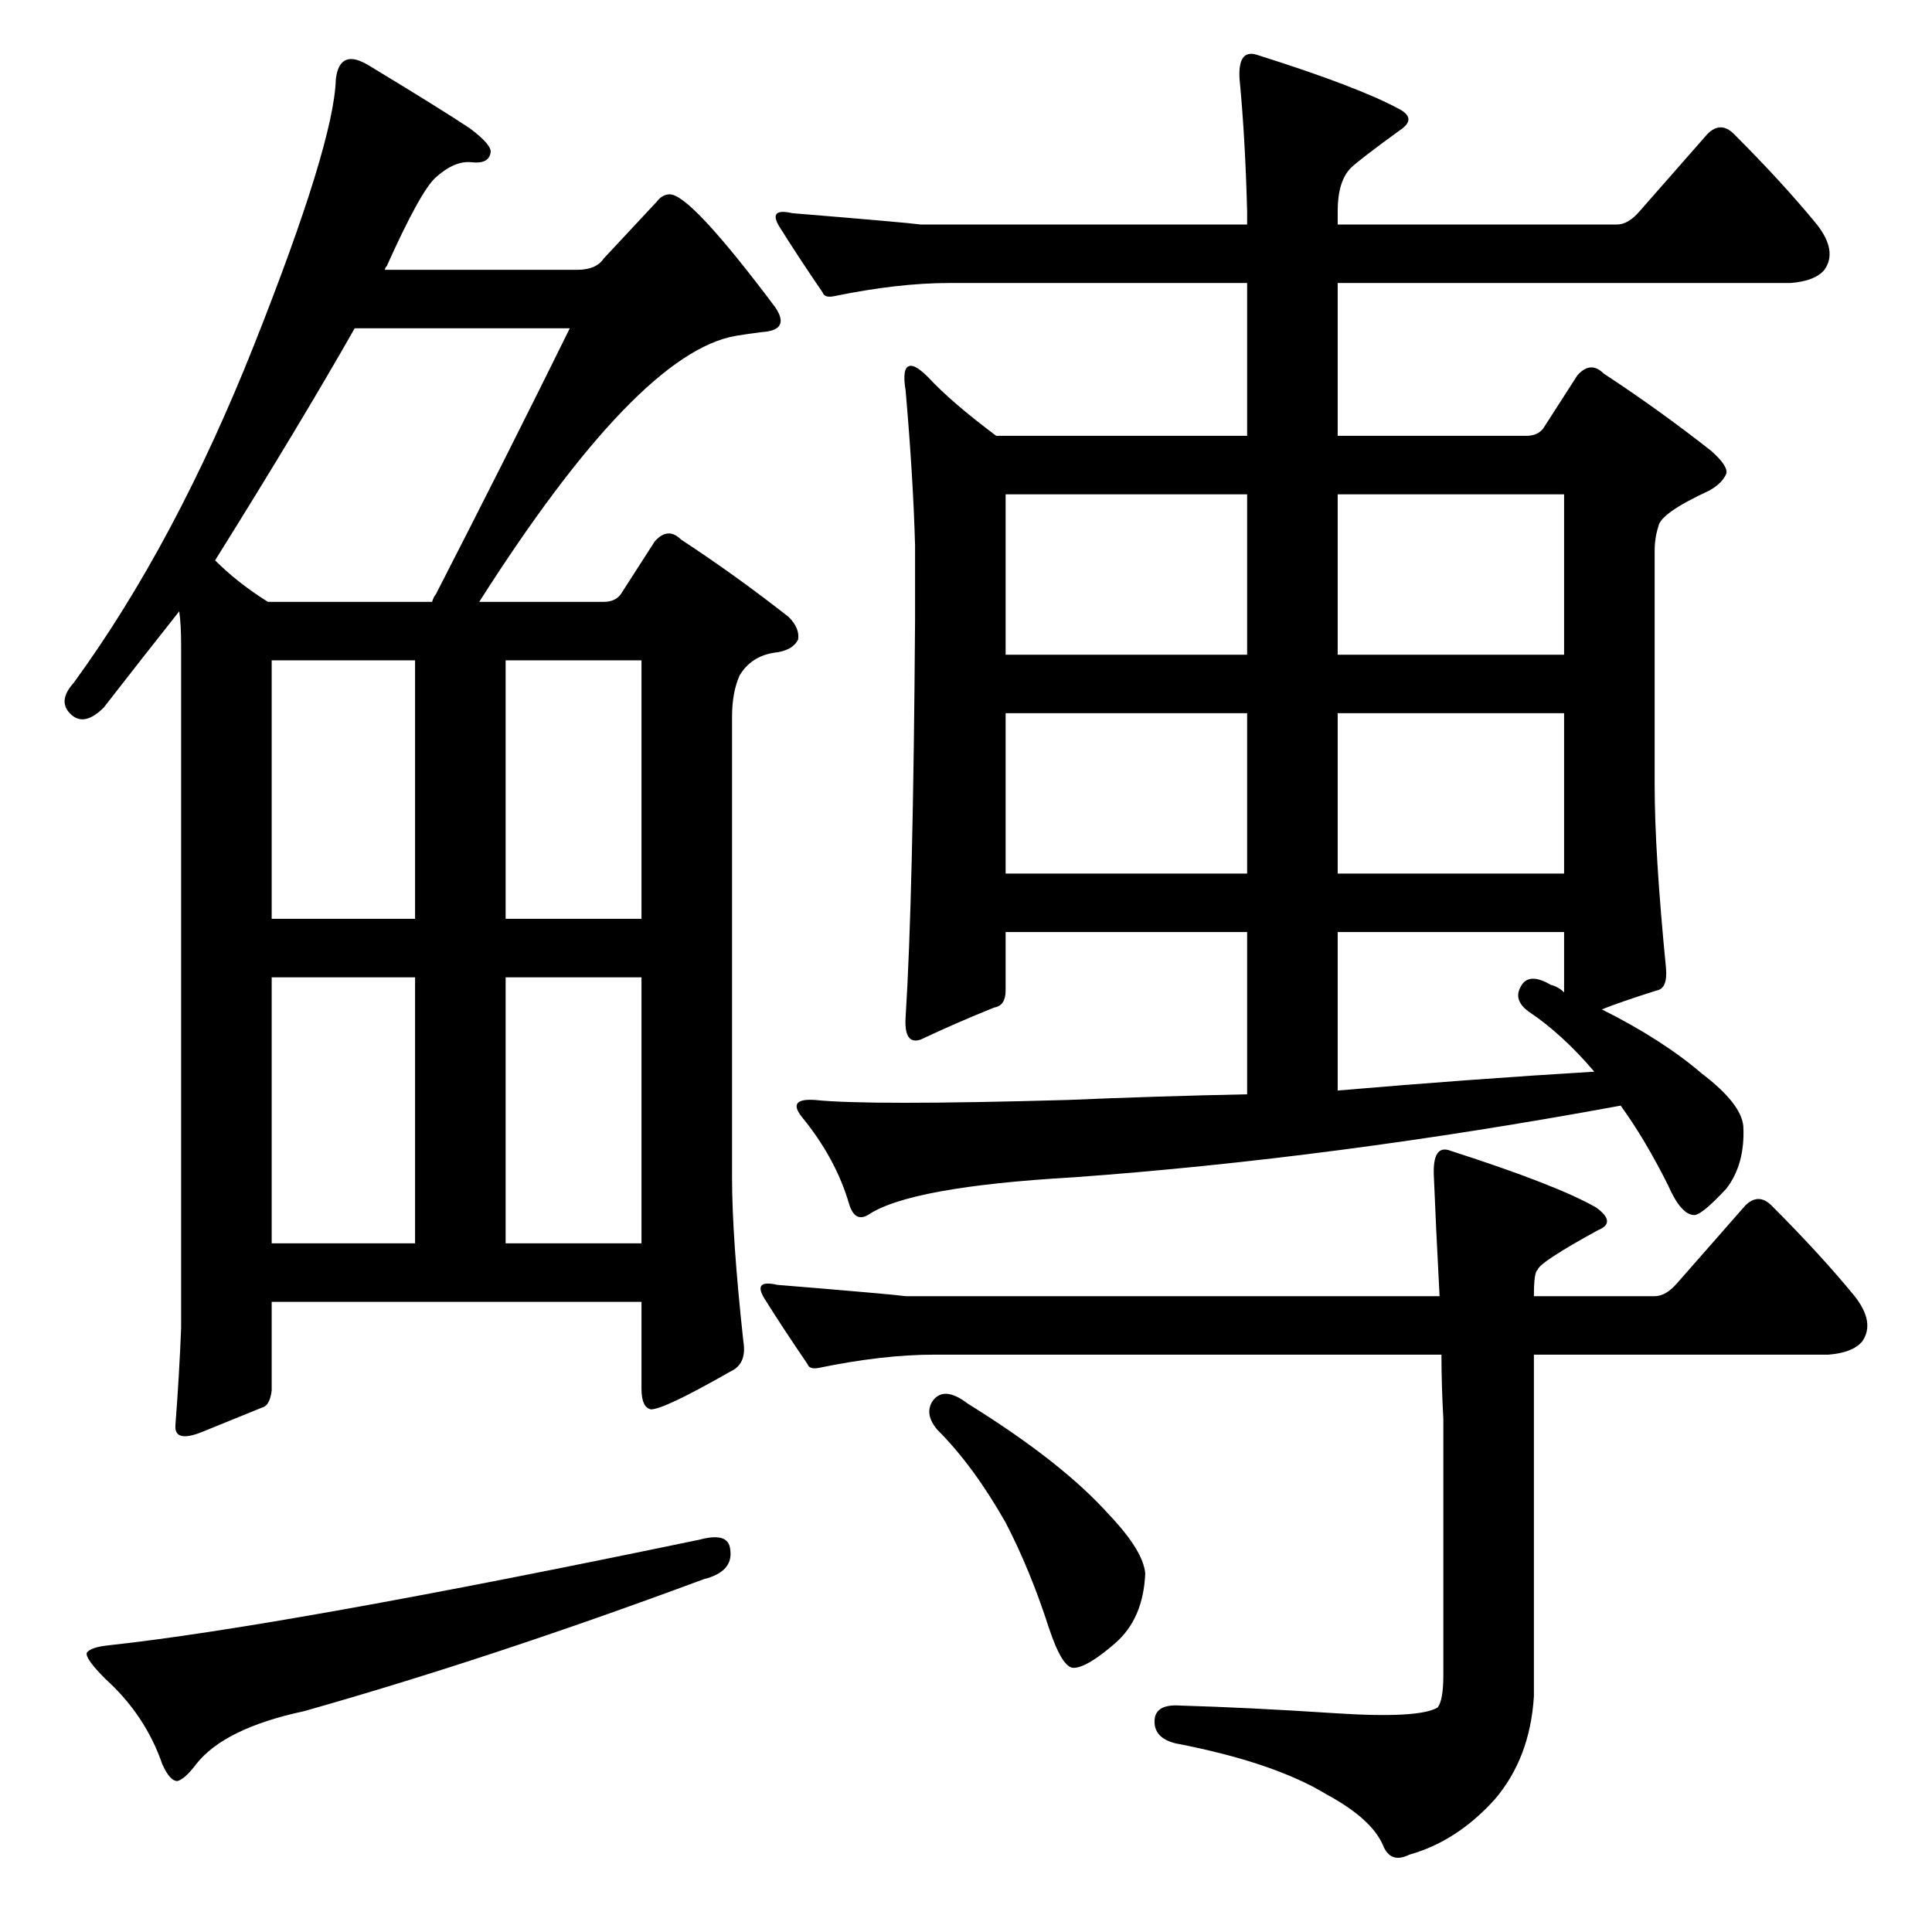<?xml version="1.0" standalone="no"?>
<!DOCTYPE svg PUBLIC "-//W3C//DTD SVG 1.1//EN" "http://www.w3.org/Graphics/SVG/1.1/DTD/svg11.dtd" >
<svg xmlns="http://www.w3.org/2000/svg" xmlns:xlink="http://www.w3.org/1999/xlink" version="1.1" viewBox="0 -205 1024 1024">
  <g transform="matrix(1 0 0 -1 0 819)">
   <path fill="currentColor"
d="M460 380q-7 -4 -10 6q-7 24 -25 46q-8 10 7 9q28 -3 134 0q47 2 95 3v86h-128v-31q0 -8 -6 -9q-20 -8 -39 -17q-9 -3 -8 12q4 63 5 210v40q-1 36 -5 82q-2 12 2 13q3 1 10 -6q12 -13 36 -31h133v81h-158q-27 0 -61 -7q-5 -1 -6 2q-13 19 -23 35q-6 10 7 7q61 -5 68 -6
h173v7q-1 39 -4 70q-1 16 9 13q54 -17 76 -29q9 -5 0 -11q-22 -16 -26 -20q-7 -7 -7 -23v-7h148q6 0 12 7l36 41q7 7 14 0q26 -26 44 -48q11 -14 4 -24q-5 -6 -18 -7h-240v-81h100q6 0 9 4l18 28q7 8 14 1q29 -19 57 -41q9 -8 8 -12q-2 -5 -9 -9q-26 -12 -27 -19
q-2 -6 -2 -13v-124q0 -36 6 -97q1 -11 -5 -12q-19 -6 -29 -10q32 -16 53 -34q21 -16 22 -28q1 -20 -9 -33q-13 -14 -17 -14q-7 0 -14 16q-12 24 -25 42q-152 -28 -290 -38q-87 -5 -109 -20zM845 456q-17 20 -35 32q-8 6 -4 13q4 8 16 1q4 -1 7 -4v32h-120v-84q70 6 136 10z
M661 762h-128v-85h128v85zM709 677h120v85h-120v-85zM661 646h-128v-85h128v85zM709 561h120v85h-120v-85zM760 400q-1 18 9 14q56 -18 77 -30q11 -8 1 -12q-31 -17 -32 -21q-2 -1 -2 -14h64q6 0 12 7l36 41q7 7 14 0q26 -26 44 -48q11 -14 4 -24q-5 -6 -18 -7h-156v-181
q-2 -33 -21 -55q-20 -22 -45 -29q-10 -5 -14 5q-6 14 -30 27q-28 17 -80 27q-12 3 -11 13q1 8 14 7q35 -1 81 -4q45 -3 55 3q3 4 3 17v136q-1 18 -1 34h-269q-27 0 -61 -7q-5 -1 -6 2q-13 19 -23 35q-6 10 7 7q61 -5 68 -6h283q-2 38 -3 63zM494 281q6 9 19 -1
q50 -31 75 -59q18 -19 19 -31q-1 -24 -16 -37t-22 -13q-6 0 -13 21q-10 31 -23 56q-17 30 -36 49q-7 8 -3 15zM144 334v-47q-1 -8 -5 -9q-10 -4 -32 -13q-15 -6 -14 4q2 26 3 51v362q0 11 -1 18q-19 -24 -40 -51q-10 -10 -17 -4q-8 7 1 17q54 74 96 180t43 140q2 17 18 7
q38 -23 53 -33q12 -9 11 -13q-1 -6 -10 -5t-19 -8q-8 -7 -26 -47q-1 -1 -1 -2h102q10 0 14 6l28 30q3 4 7 4q11 0 56 -60q8 -12 -7 -13q-8 -1 -14 -2q-52 -9 -136 -141h66q6 0 9 4l18 28q7 8 14 1q29 -19 57 -41q6 -6 5 -12q-3 -6 -13 -7q-12 -2 -18 -12q-4 -9 -4 -22v-244
q0 -32 6 -87q2 -12 -7 -16q-35 -20 -42 -20q-5 1 -5 11v46h-196zM144 365h76v141h-76v-141zM268 365h72v141h-72v-141zM220 674h-76v-137h76v137zM268 537h72v137h-72v-137zM142 705h87q1 3 2 4q38 74 71 141h-114q-29 -51 -74 -123q12 -12 28 -22zM371 208q15 4 16 -5
q2 -12 -14 -16q-113 -42 -212 -70q-42 -9 -57 -28q-6 -8 -10 -9q-4 0 -8 9q-9 26 -30 45q-11 11 -10 14q2 3 12 4q92 10 313 56z" />
  </g>

</svg>
